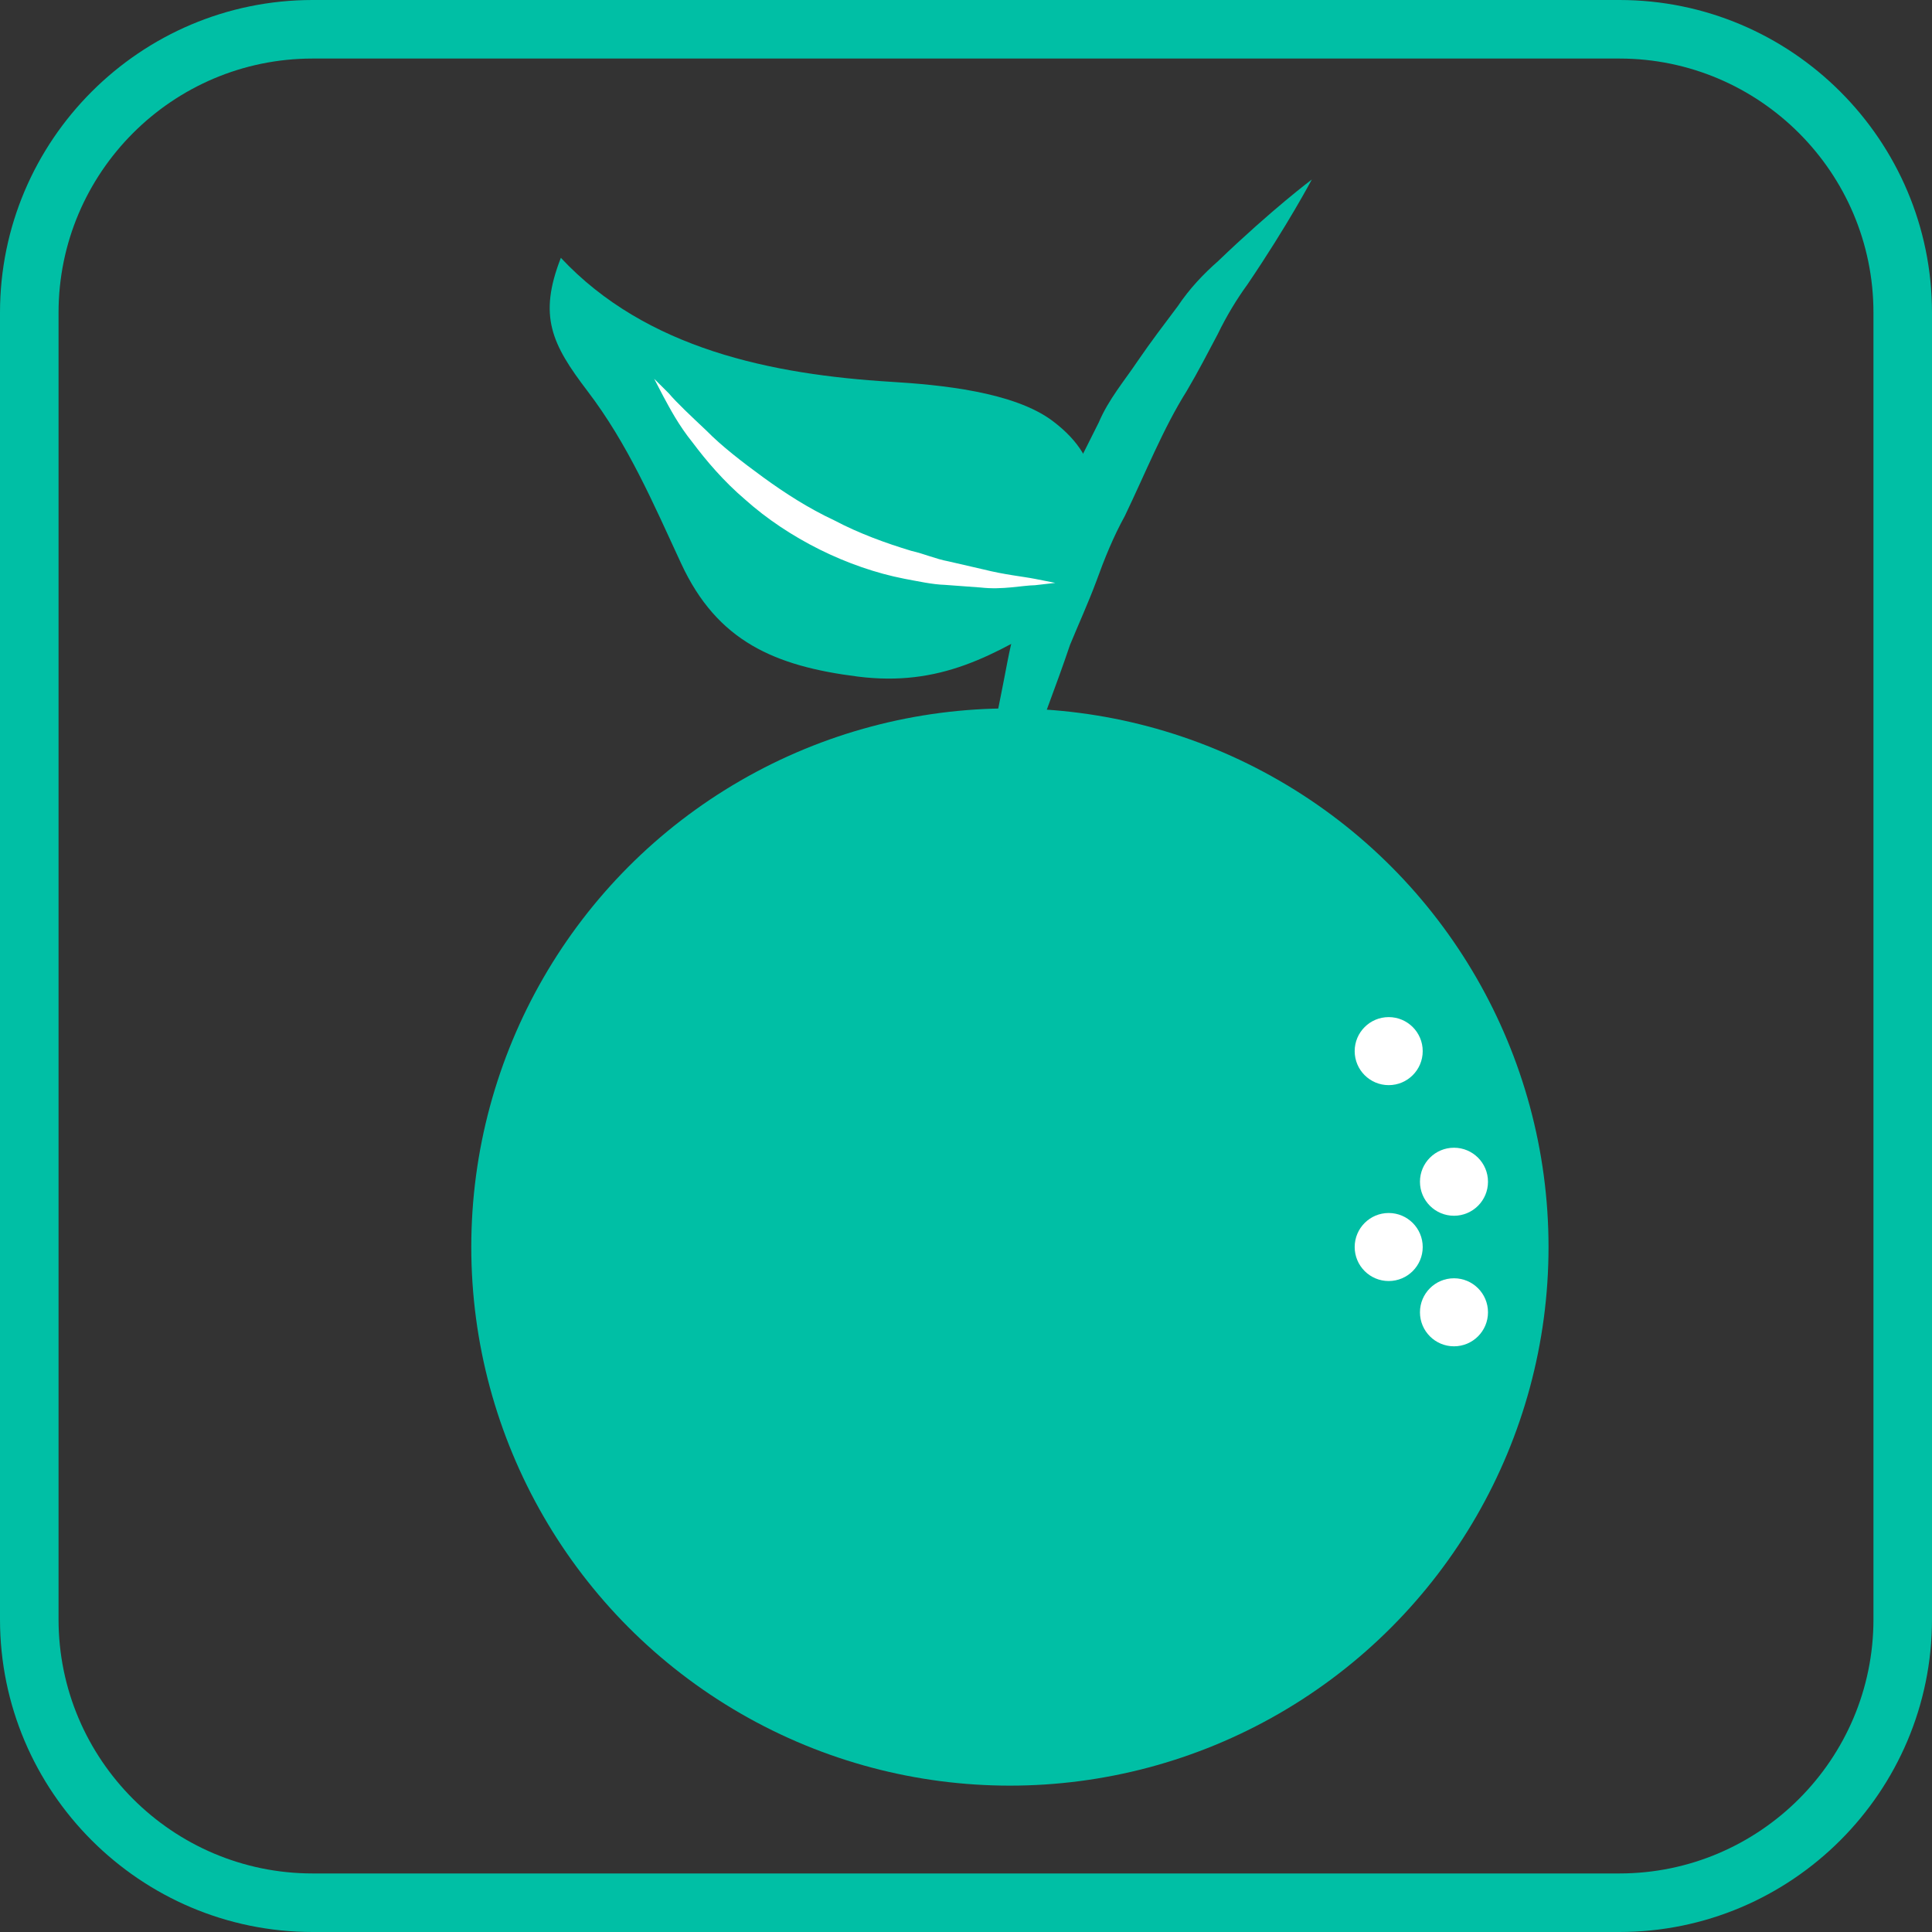 <?xml version="1.0" encoding="utf-8"?>
<!-- Generator: Adobe Illustrator 17.0.0, SVG Export Plug-In . SVG Version: 6.00 Build 0)  -->
<!DOCTYPE svg PUBLIC "-//W3C//DTD SVG 1.1//EN" "http://www.w3.org/Graphics/SVG/1.1/DTD/svg11.dtd">
<svg version="1.1" id="Capa_1" xmlns="http://www.w3.org/2000/svg" xmlns:xlink="http://www.w3.org/1999/xlink" x="0px" y="0px"
	 width="33px" height="33px" viewBox="0 0 33 33" enable-background="new 0 0 33 33" xml:space="preserve">
<rect x="0" y="0" width="33" height="33" fill="#333333" stroke="none"/>
<g>
	<g>
		<path fill="#00BFA5" d="M27.66,33H5.34C2.396,33,0,30.604,0,27.66V5.34C0,2.396,2.396,0,5.34,0h22.32C30.604,0,33,2.396,33,5.34
			v22.32C33,30.604,30.604,33,27.66,33z M5.34,1C2.947,1,1,2.947,1,5.34v22.32C1,30.053,2.947,32,5.34,32h22.32
			c2.393,0,4.34-1.947,4.34-4.34V5.34C32,2.947,30.053,1,27.66,1H5.34z"/>
	</g>
	<g>
		<circle fill="#00BFA5" cx="17.25" cy="21.3" r="9.2"/>
		<circle fill="#FFFFFF" cx="23.72" cy="21.3" r="0.581"/>
		<circle fill="#FFFFFF" cx="24.835" cy="22.415" r="0.581"/>
		<circle fill="#FFFFFF" cx="23.72" cy="17.954" r="0.581"/>
		<circle fill="#FFFFFF" cx="24.835" cy="20.185" r="0.581"/>
		<path fill="#00BFA5" d="M16.927,14.992c0,0-0.13-0.854,0.021-2.126c0.02-0.321,0.079-0.662,0.154-1.02
			c0.074-0.358,0.133-0.744,0.241-1.129c0.253-0.757,0.465-1.595,0.853-2.361c0.192-0.383,0.384-0.766,0.573-1.143
			c0.165-0.39,0.439-0.712,0.663-1.046c0.227-0.332,0.463-0.641,0.683-0.934c0.204-0.305,0.445-0.557,0.689-0.771
			c0.93-0.893,1.603-1.396,1.603-1.396s-0.407,0.771-1.097,1.789c-0.181,0.249-0.355,0.532-0.51,0.852
			c-0.165,0.312-0.335,0.642-0.529,0.97c-0.406,0.646-0.707,1.407-1.059,2.138c-0.197,0.357-0.349,0.734-0.485,1.111
			c-0.14,0.375-0.305,0.736-0.451,1.091c-0.243,0.724-0.517,1.394-0.704,1.984c-0.192,0.591-0.365,1.083-0.467,1.435
			C16.991,14.789,16.927,14.992,16.927,14.992z"/>
		<path fill="#00BFA5" d="M18.66,9.614c0.053-1.008,0.246-1.723-0.677-2.421c-0.665-0.503-1.935-0.621-2.757-0.671
			c-2.04-0.124-4.189-0.561-5.646-2.118C9.19,5.401,9.427,5.881,10.032,6.676c0.698,0.916,1.123,1.914,1.604,2.952
			c0.615,1.326,1.596,1.75,3.02,1.929c1.393,0.175,2.311-0.348,3.474-1.059"/>
		<path fill="#FFFFFF" d="M11.174,6.47c0,0,0.09,0.09,0.248,0.247c0.144,0.169,0.379,0.388,0.645,0.639
			c0.256,0.261,0.602,0.529,0.968,0.796c0.368,0.268,0.776,0.531,1.213,0.735c0.426,0.225,0.883,0.391,1.318,0.522
			c0.23,0.053,0.414,0.138,0.633,0.179c0.211,0.049,0.411,0.094,0.595,0.137c0.369,0.093,0.667,0.12,0.887,0.163
			c0.219,0.043,0.344,0.068,0.344,0.068S17.9,9.97,17.679,9.996c-0.217,0.003-0.555,0.082-0.929,0.039
			c-0.189-0.014-0.393-0.029-0.609-0.045c-0.212-0.006-0.464-0.062-0.696-0.105C14.967,9.792,14.468,9.619,14,9.386
			c-0.468-0.233-0.907-0.526-1.27-0.851c-0.371-0.316-0.665-0.664-0.898-0.974c-0.245-0.304-0.39-0.586-0.496-0.78
			C11.233,6.583,11.174,6.47,11.174,6.47z"/>
	</g>
</g>
</svg>
